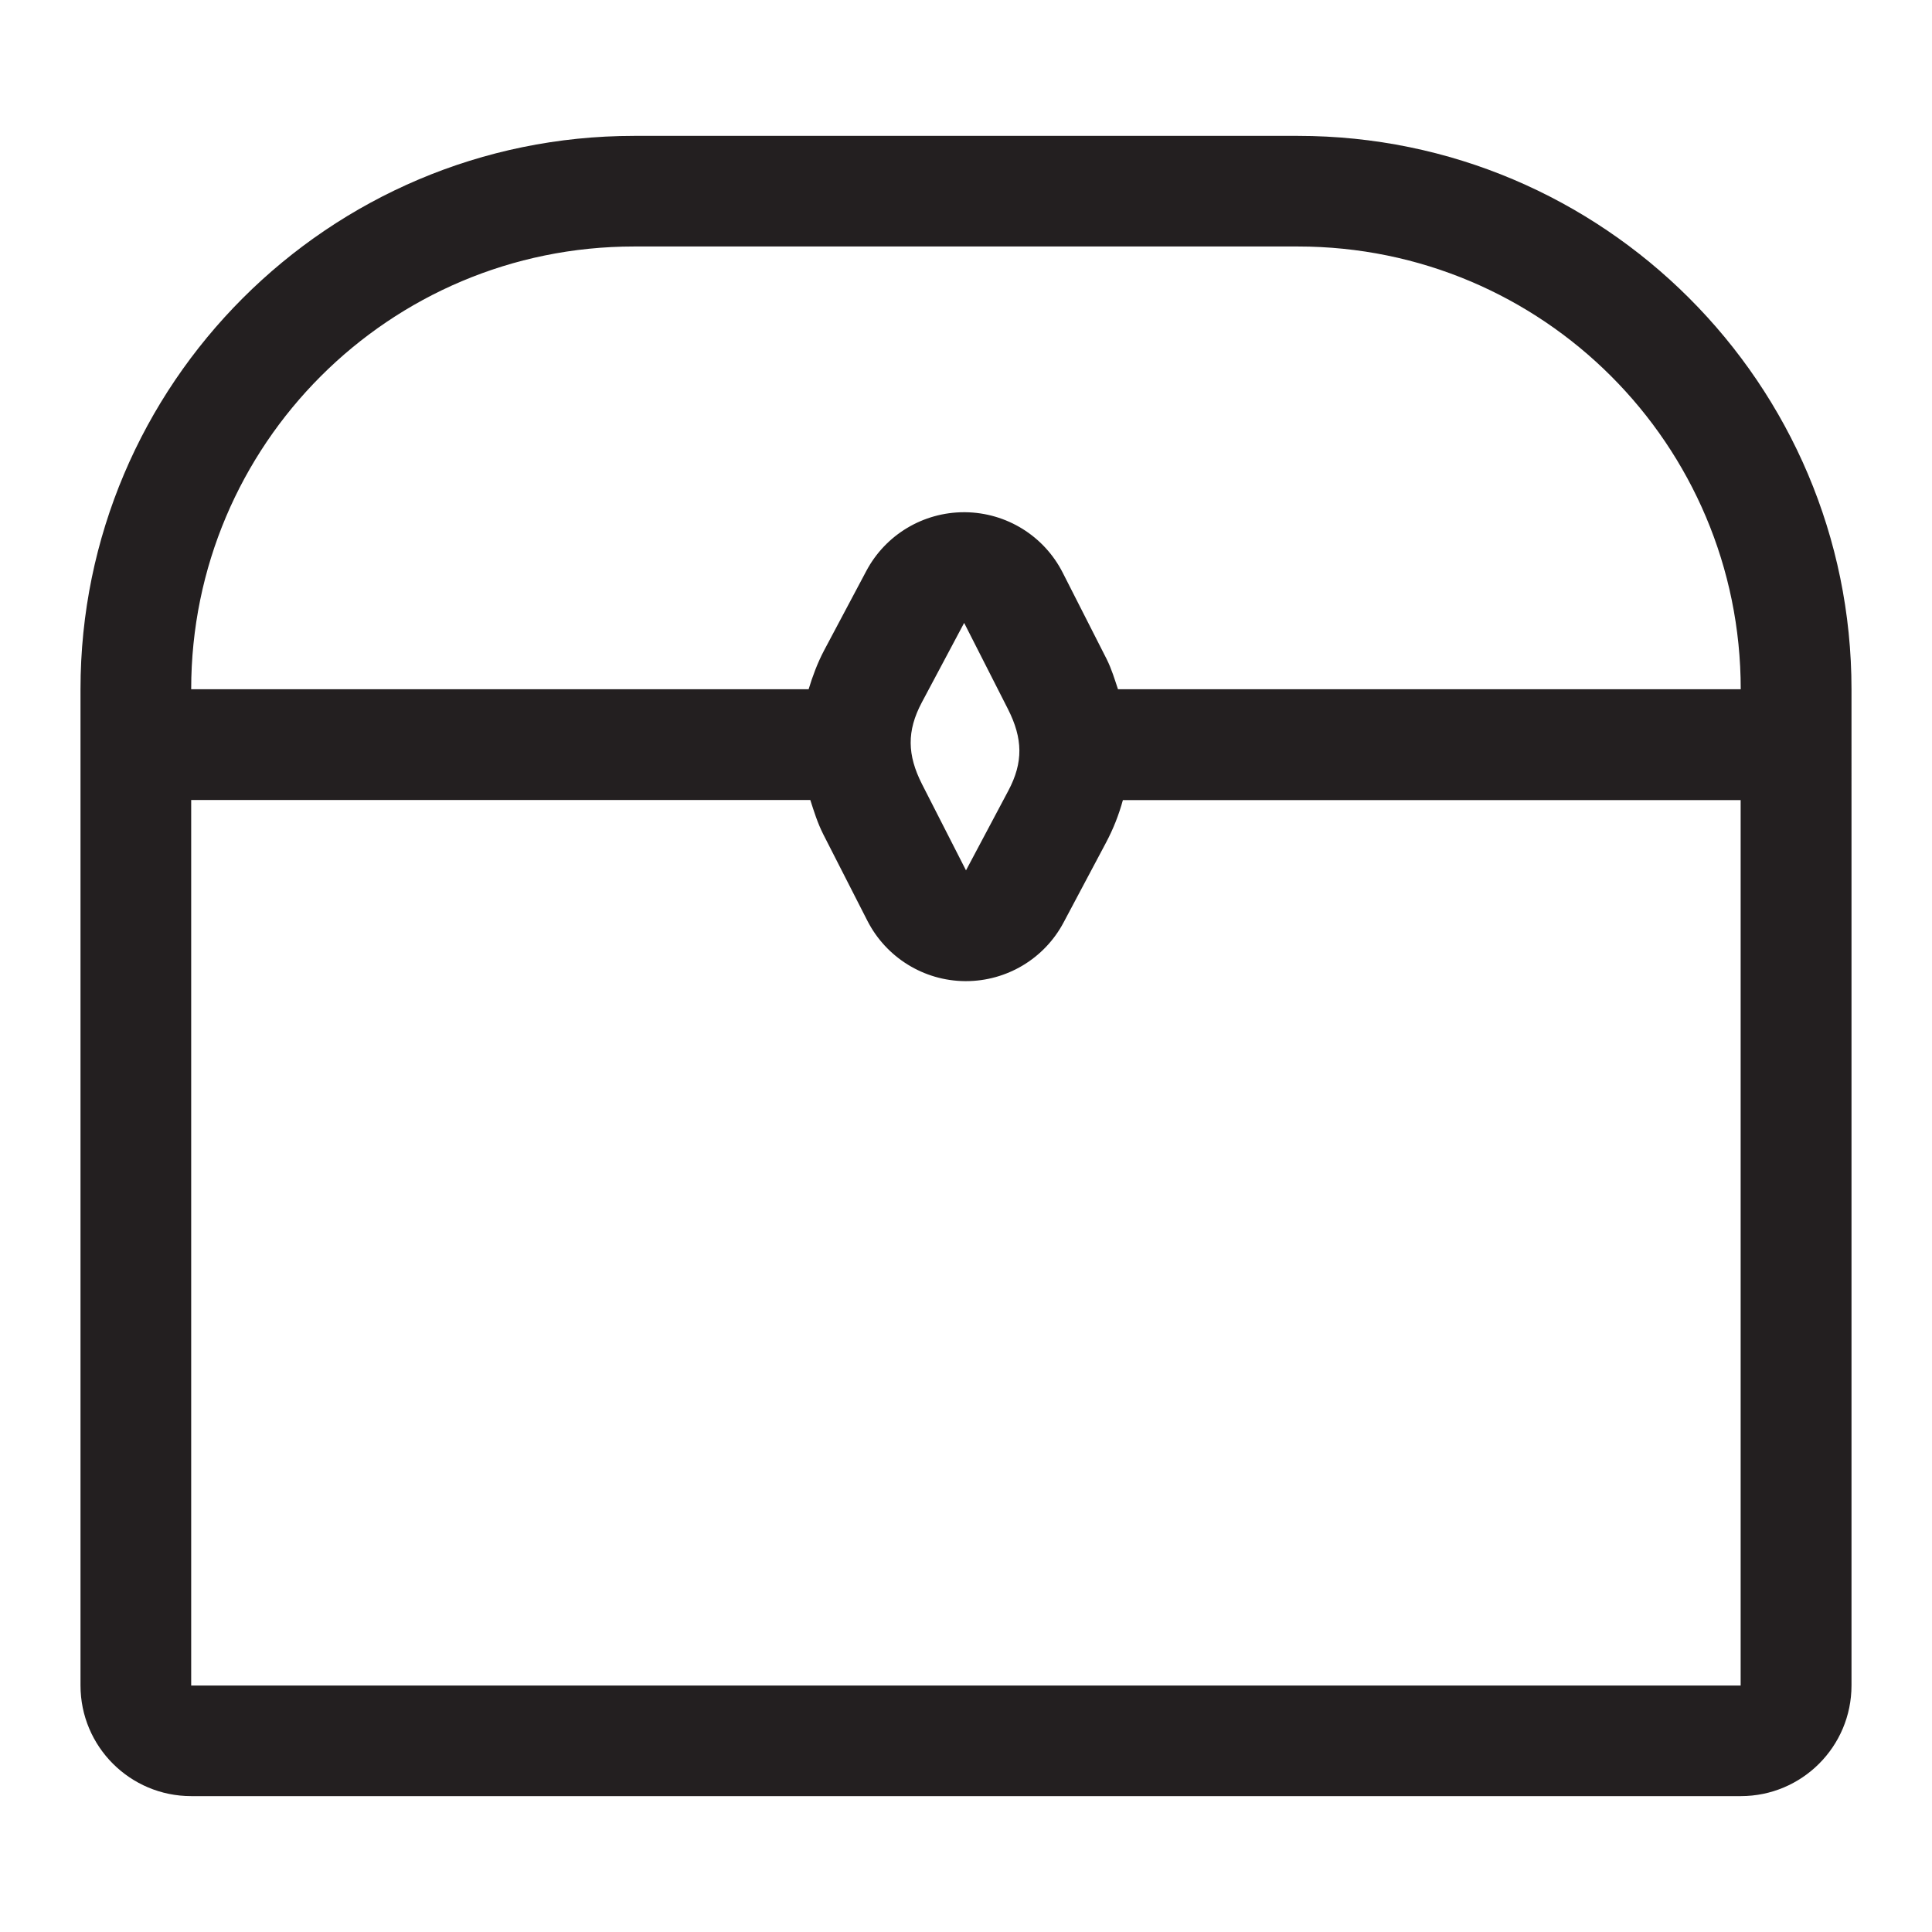 <?xml version="1.0" encoding="iso-8859-1"?>
<!-- Generator: Adobe Illustrator 16.0.0, SVG Export Plug-In . SVG Version: 6.00 Build 0)  -->
<!DOCTYPE svg PUBLIC "-//W3C//DTD SVG 1.1//EN" "http://www.w3.org/Graphics/SVG/1.1/DTD/svg11.dtd">
<svg version="1.1" id="Layer" xmlns="http://www.w3.org/2000/svg" xmlns:xlink="http://www.w3.org/1999/xlink" x="0px" y="0px"
	 width="24px" height="24px" viewBox="0 0 24 24" style="enable-background:new 0 0 24 24;" xml:space="preserve">
<path style="fill:#231F20;" d="M16.124,1.688H7.876C4.085,1.688,1,4.771,1,8.562v1.375v11c0,0.76,0.616,1.375,1.375,1.375h19.25
	c0.759,0,1.375-0.615,1.375-1.375v-11V8.562C23,4.771,19.915,1.688,16.124,1.688z M7.876,3.062h8.247c3.039,0,5.501,2.461,5.501,5.5
	h-7.736c-0.042-0.125-0.078-0.248-0.14-0.373l-0.546-1.074c-0.232-0.458-0.7-0.747-1.213-0.752c-0.004,0-0.008,0-0.013,0
	c-0.507,0-0.975,0.279-1.214,0.729L10.237,8.08c-0.084,0.16-0.143,0.321-0.192,0.482h-7.67C2.375,5.523,4.838,3.062,7.876,3.062z
	 M12.525,9.824L12,10.812l-0.548-1.074c-0.181-0.359-0.19-0.656-0.001-1.012l0.526-0.988l0.546,1.074
	C12.705,9.174,12.714,9.469,12.525,9.824z M21.625,20.938H2.375v-11h7.691c0.046,0.143,0.089,0.283,0.161,0.426l0.548,1.074
	c0.233,0.456,0.7,0.746,1.213,0.75c0.004,0,0.007,0,0.011,0c0.508,0,0.976-0.28,1.214-0.73l0.524-0.986
	c0.094-0.176,0.163-0.354,0.212-0.533h7.674V20.938z"/>
</svg>
